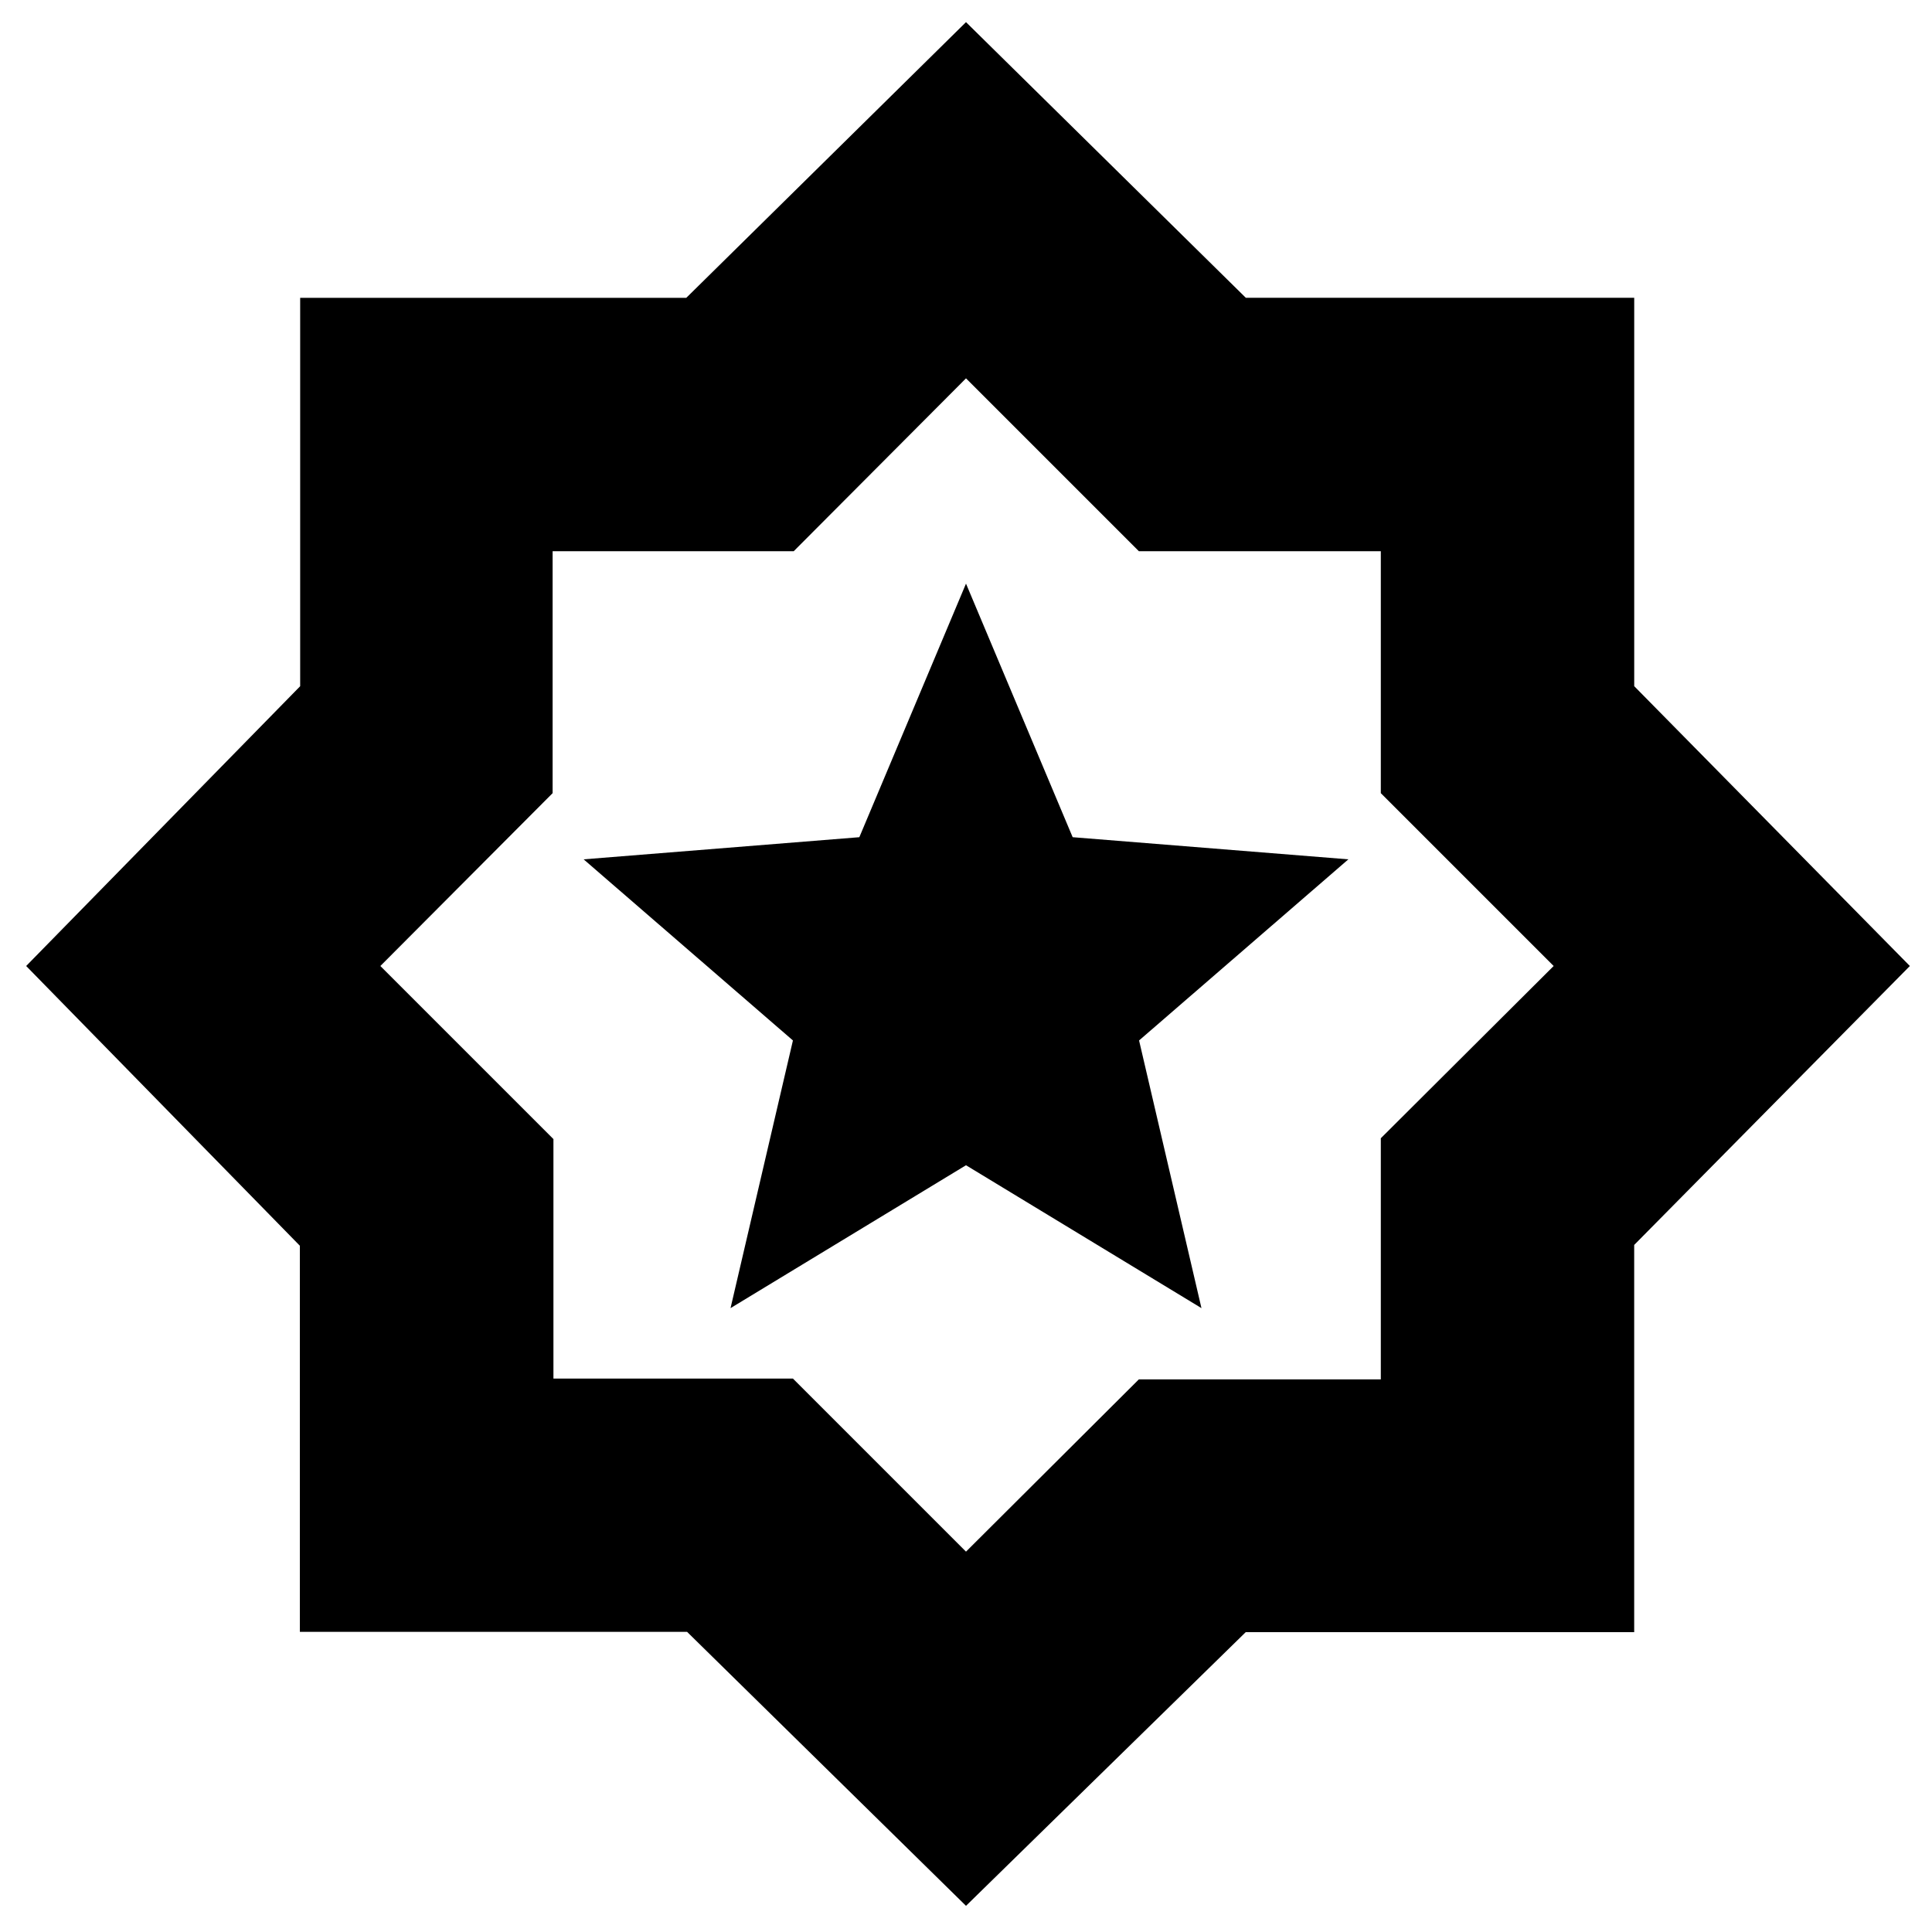 <svg xmlns="http://www.w3.org/2000/svg" height="24" viewBox="0 -960 960 960" width="24"><path d="M480-13 341.394-149.151H149V-341L13-480l136.151-139.025V-812H341l139-137 139.04 136.965h192.995v192.995L949-480 812.019-341.394V-149H619L480-13Zm1-468Zm-1 292 85.882-85.588h120.236v-119.824L772-480l-85.882-85.882v-120.236H565.882L480-772l-85.588 85.882H274.588v120.236L189-480l86 86v119h119l86 86ZM363-310l117-71 117 71-31-133 104-90-137-11-53-126-53 126-137 11 104 90-31 133Z"/></svg>